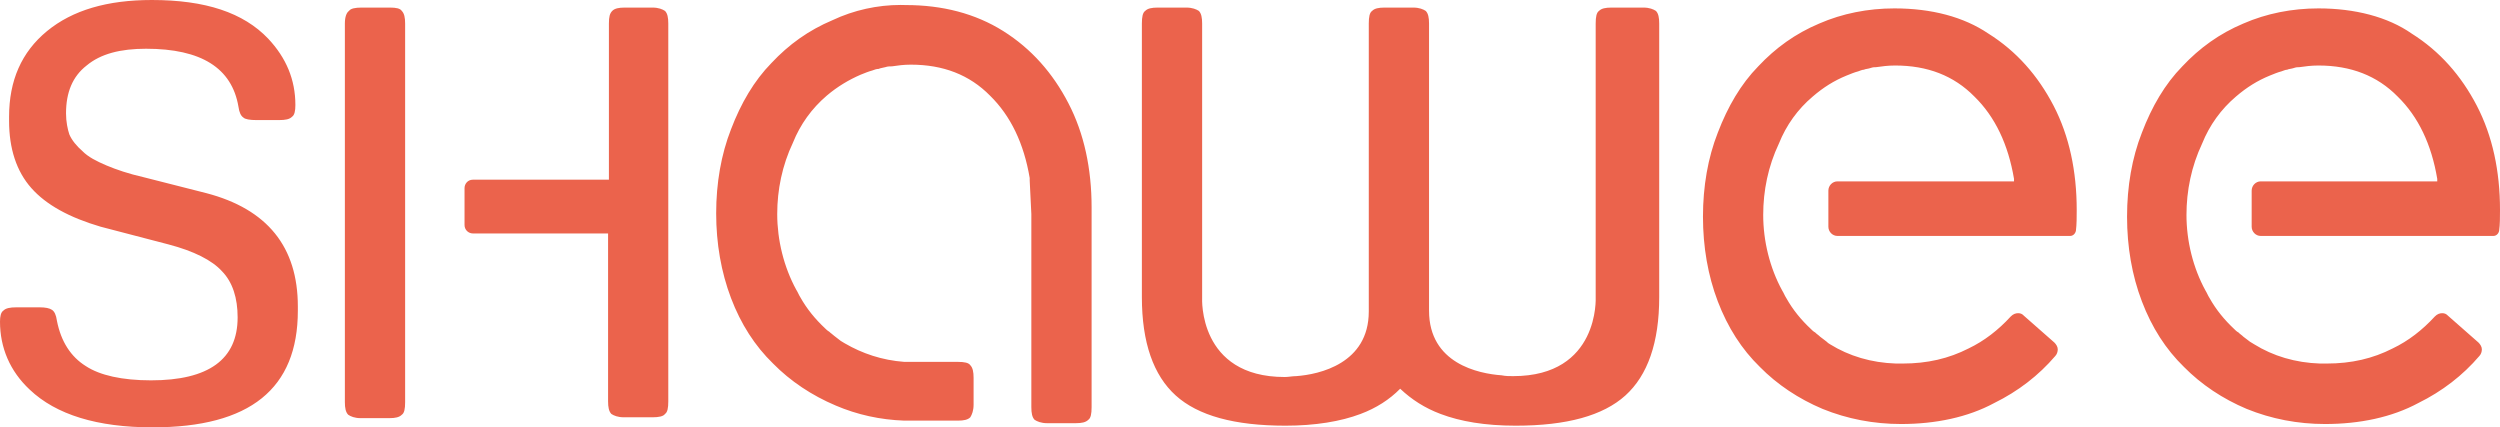 <?xml version="1.0" encoding="UTF-8"?>
<svg width="117px" height="20px" viewBox="0 0 117 20" version="1.1" xmlns="http://www.w3.org/2000/svg" xmlns:xlink="http://www.w3.org/1999/xlink">
    <!-- Generator: sketchtool 60.1 (101010) - https://sketch.com -->
    <title>EDF52AD8-6B79-42D2-9868-2CC116D4DFB3</title>
    <desc>Created with sketchtool.</desc>
    <g id="Page-1" stroke="none" stroke-width="1" fill="none" fill-rule="evenodd">
        <g id="LP-DE-PATROCÍNIO" transform="translate(-1485, -3853)" fill="#EB634C">
            <path d="M1570.142,3854.101 C1569.023,3854.573 1568.097,3855.241 1567.286,3856.105 C1566.475,3856.932 1565.859,3857.99 1565.393,3859.209 C1564.93,3860.387 1564.699,3861.725 1564.699,3863.139 C1564.699,3864.553 1564.93,3865.89 1565.393,3867.106 C1565.859,3868.325 1566.513,3869.347 1567.362,3870.172 C1568.172,3870.997 1569.178,3871.665 1570.297,3872.137 C1571.456,3872.608 1572.69,3872.844 1573.968,3872.844 C1575.588,3872.844 1577.094,3872.529 1578.329,3871.862 C1579.45,3871.312 1580.414,3870.565 1581.186,3869.662 C1581.263,3869.581 1581.303,3869.465 1581.303,3869.347 C1581.303,3869.228 1581.225,3869.111 1581.147,3869.033 L1579.718,3867.776 C1579.643,3867.696 1579.565,3867.657 1579.45,3867.657 C1579.332,3867.657 1579.216,3867.696 1579.1,3867.814 C1578.523,3868.443 1577.866,3868.955 1577.132,3869.306 C1576.206,3869.779 1575.201,3870.014 1574.043,3870.014 L1573.734,3870.014 C1572.576,3869.977 1571.534,3869.662 1570.645,3869.111 C1570.568,3869.071 1570.53,3869.033 1570.491,3868.994 C1570.376,3868.915 1570.297,3868.835 1570.182,3868.758 C1570.104,3868.679 1570.027,3868.64 1569.95,3868.559 C1569.873,3868.522 1569.795,3868.443 1569.756,3868.403 C1569.293,3867.971 1568.907,3867.501 1568.598,3866.949 C1568.522,3866.833 1568.482,3866.715 1568.406,3866.595 C1567.826,3865.536 1567.518,3864.277 1567.518,3863.06 C1567.518,3861.92 1567.749,3860.782 1568.252,3859.72 C1568.598,3858.855 1569.138,3858.108 1569.835,3857.519 C1570.335,3857.088 1570.838,3856.774 1571.417,3856.537 C1571.61,3856.459 1571.802,3856.38 1571.958,3856.341 C1572.072,3856.302 1572.151,3856.263 1572.227,3856.263 C1572.305,3856.224 1572.423,3856.224 1572.536,3856.185 C1572.654,3856.143 1572.73,3856.143 1572.808,3856.143 C1573.077,3856.105 1573.347,3856.066 1573.695,3856.066 C1575.201,3856.066 1576.437,3856.537 1577.402,3857.519 C1578.369,3858.462 1578.985,3859.76 1579.256,3861.371 L1579.256,3861.488 L1570.993,3861.488 C1570.76,3861.488 1570.568,3861.685 1570.568,3861.92 L1570.568,3863.61 C1570.568,3863.847 1570.76,3864.042 1570.993,3864.042 L1581.881,3864.042 C1581.999,3864.042 1582.112,3863.962 1582.152,3863.806 C1582.19,3863.491 1582.19,3863.179 1582.19,3862.825 C1582.19,3861.017 1581.843,3859.367 1581.11,3857.952 C1580.374,3856.537 1579.372,3855.397 1578.058,3854.573 C1576.902,3853.789 1575.395,3853.393 1573.657,3853.393 C1572.423,3853.393 1571.223,3853.63 1570.142,3854.101 L1570.142,3854.101 Z M1589.99,3854.101 C1588.871,3854.573 1587.945,3855.241 1587.133,3856.105 C1586.322,3856.932 1585.704,3857.99 1585.241,3859.209 C1584.777,3860.387 1584.546,3861.725 1584.546,3863.139 C1584.546,3864.553 1584.777,3865.89 1585.241,3867.106 C1585.704,3868.325 1586.36,3869.347 1587.209,3870.172 C1588.022,3870.997 1589.024,3871.665 1590.145,3872.137 C1591.304,3872.608 1592.538,3872.844 1593.813,3872.844 C1595.436,3872.844 1596.939,3872.529 1598.177,3871.862 C1599.296,3871.312 1600.262,3870.565 1601.033,3869.662 C1601.111,3869.581 1601.151,3869.465 1601.151,3869.347 C1601.151,3869.228 1601.073,3869.111 1600.995,3869.033 L1599.566,3867.776 C1599.489,3867.696 1599.411,3867.657 1599.296,3867.657 C1599.18,3867.657 1599.063,3867.696 1598.948,3867.814 C1598.37,3868.443 1597.713,3868.955 1596.979,3869.306 C1596.054,3869.779 1595.049,3870.014 1593.891,3870.014 L1593.581,3870.014 C1592.424,3869.977 1591.38,3869.662 1590.493,3869.111 C1590.416,3869.071 1590.378,3869.033 1590.3,3868.994 C1590.183,3868.915 1590.105,3868.835 1589.99,3868.758 C1589.913,3868.679 1589.835,3868.64 1589.76,3868.559 C1589.682,3868.522 1589.604,3868.443 1589.565,3868.403 C1589.104,3867.971 1588.716,3867.501 1588.407,3866.949 C1588.33,3866.833 1588.291,3866.715 1588.215,3866.595 C1587.635,3865.536 1587.327,3864.277 1587.327,3863.06 C1587.327,3861.92 1587.559,3860.782 1588.059,3859.72 C1588.407,3858.855 1588.949,3858.108 1589.643,3857.519 C1590.145,3857.088 1590.647,3856.774 1591.227,3856.537 C1591.419,3856.459 1591.612,3856.38 1591.767,3856.341 C1591.883,3856.302 1591.96,3856.263 1592.038,3856.263 C1592.114,3856.224 1592.23,3856.224 1592.346,3856.185 C1592.462,3856.143 1592.538,3856.143 1592.616,3856.143 C1592.886,3856.105 1593.158,3856.066 1593.505,3856.066 C1595.01,3856.066 1596.246,3856.537 1597.211,3857.519 C1598.177,3858.462 1598.795,3859.76 1599.063,3861.371 L1599.063,3861.488 L1590.801,3861.488 C1590.571,3861.488 1590.378,3861.685 1590.378,3861.92 L1590.378,3863.61 C1590.378,3863.847 1590.571,3864.042 1590.801,3864.042 L1601.69,3864.042 C1601.806,3864.042 1601.922,3863.962 1601.959,3863.806 C1602,3863.491 1602,3863.179 1602,3862.825 C1602,3861.017 1601.652,3859.367 1600.918,3857.952 C1600.184,3856.537 1599.18,3855.397 1597.869,3854.573 C1596.75,3853.789 1595.203,3853.393 1593.505,3853.393 C1592.268,3853.393 1591.071,3853.63 1589.99,3854.101 L1589.99,3854.101 Z M1501.914,3853.355 C1501.643,3853.355 1501.411,3853.393 1501.333,3853.511 C1501.218,3853.591 1501.14,3853.789 1501.14,3854.101 L1501.14,3871.823 C1501.14,3872.098 1501.18,3872.293 1501.296,3872.41 C1501.411,3872.49 1501.604,3872.569 1501.873,3872.569 L1503.226,3872.569 C1503.496,3872.569 1503.689,3872.529 1503.804,3872.41 C1503.921,3872.334 1503.96,3872.137 1503.96,3871.823 L1503.96,3854.101 C1503.96,3853.825 1503.921,3853.63 1503.804,3853.511 C1503.729,3853.393 1503.534,3853.355 1503.264,3853.355 L1501.914,3853.355 Z M1514.232,3853.355 C1513.961,3853.355 1513.768,3853.393 1513.653,3853.511 C1513.536,3853.63 1513.497,3853.789 1513.497,3854.101 L1513.497,3861.41 L1507.126,3861.41 C1506.893,3861.41 1506.74,3861.605 1506.74,3861.802 L1506.74,3863.53 C1506.74,3863.767 1506.933,3863.925 1507.126,3863.925 L1513.458,3863.925 L1513.458,3871.782 C1513.458,3872.058 1513.497,3872.254 1513.612,3872.373 C1513.728,3872.451 1513.92,3872.529 1514.191,3872.529 L1515.543,3872.529 C1515.813,3872.529 1516.046,3872.49 1516.122,3872.373 C1516.239,3872.293 1516.276,3872.098 1516.276,3871.782 L1516.276,3854.101 C1516.276,3853.825 1516.239,3853.63 1516.122,3853.511 C1516.007,3853.433 1515.813,3853.355 1515.543,3853.355 L1514.232,3853.355 Z M1560.413,3853.355 C1560.141,3853.355 1559.948,3853.393 1559.833,3853.511 C1559.717,3853.591 1559.678,3853.789 1559.678,3854.101 L1559.678,3866.91 C1559.678,3866.91 1559.872,3870.603 1555.817,3870.603 C1555.624,3870.603 1555.469,3870.603 1555.277,3870.565 C1554.195,3870.487 1551.879,3870.014 1551.879,3867.54 L1551.879,3854.101 C1551.879,3853.825 1551.841,3853.63 1551.724,3853.511 C1551.609,3853.433 1551.415,3853.355 1551.145,3853.355 L1549.794,3853.355 C1549.523,3853.355 1549.33,3853.393 1549.215,3853.511 C1549.098,3853.591 1549.059,3853.789 1549.059,3854.101 L1549.059,3867.578 C1549.059,3870.014 1546.742,3870.525 1545.663,3870.603 C1545.47,3870.603 1545.315,3870.644 1545.123,3870.644 C1541.067,3870.644 1541.26,3866.949 1541.26,3866.949 L1541.26,3854.101 C1541.26,3853.825 1541.222,3853.63 1541.107,3853.511 C1540.989,3853.433 1540.796,3853.355 1540.526,3853.355 L1539.177,3853.355 C1538.904,3853.355 1538.71,3853.393 1538.595,3853.511 C1538.48,3853.591 1538.44,3853.789 1538.44,3854.101 L1538.44,3866.91 C1538.44,3869.033 1538.981,3870.565 1540.024,3871.508 C1541.067,3872.451 1542.766,3872.922 1545.16,3872.922 C1546.549,3872.922 1547.748,3872.724 1548.674,3872.373 C1549.408,3872.098 1550.026,3871.702 1550.528,3871.192 C1551.067,3871.702 1551.686,3872.098 1552.419,3872.373 C1553.345,3872.724 1554.503,3872.922 1555.933,3872.922 C1558.328,3872.922 1560.025,3872.451 1561.069,3871.508 C1562.111,3870.565 1562.651,3869.033 1562.651,3866.91 L1562.651,3854.101 C1562.651,3853.825 1562.614,3853.63 1562.497,3853.511 C1562.382,3853.433 1562.188,3853.355 1561.919,3853.355 L1560.413,3853.355 Z M1523.96,3853.945 C1522.841,3854.417 1521.915,3855.084 1521.104,3855.949 C1520.295,3856.774 1519.674,3857.834 1519.211,3859.052 C1518.75,3860.231 1518.517,3861.566 1518.517,3862.982 C1518.517,3864.397 1518.75,3865.731 1519.211,3866.949 C1519.674,3868.169 1520.331,3869.19 1521.18,3870.014 C1521.992,3870.84 1522.996,3871.508 1524.114,3871.98 C1525.119,3872.41 1526.201,3872.647 1527.32,3872.685 L1529.83,3872.685 C1530.101,3872.685 1530.293,3872.647 1530.41,3872.529 C1530.486,3872.41 1530.564,3872.214 1530.564,3871.941 L1530.564,3870.683 C1530.564,3870.407 1530.526,3870.212 1530.41,3870.092 C1530.332,3869.977 1530.138,3869.936 1529.83,3869.936 L1527.32,3869.936 C1526.277,3869.858 1525.353,3869.543 1524.541,3869.071 C1524.463,3869.033 1524.425,3868.994 1524.348,3868.955 C1524.232,3868.876 1524.155,3868.796 1524.04,3868.717 C1523.96,3868.64 1523.884,3868.6 1523.806,3868.522 C1523.729,3868.482 1523.652,3868.403 1523.612,3868.365 C1523.151,3867.932 1522.764,3867.461 1522.454,3866.91 C1522.379,3866.793 1522.339,3866.673 1522.263,3866.558 C1521.684,3865.496 1521.374,3864.237 1521.374,3863.02 C1521.374,3861.881 1521.606,3860.742 1522.108,3859.681 C1522.454,3858.816 1522.996,3858.071 1523.69,3857.478 C1524.193,3857.049 1524.732,3856.734 1525.273,3856.498 C1525.467,3856.42 1525.659,3856.341 1525.815,3856.302 C1525.93,3856.263 1526.008,3856.224 1526.124,3856.224 C1526.201,3856.185 1526.277,3856.185 1526.433,3856.143 C1526.548,3856.105 1526.626,3856.105 1526.741,3856.105 C1527.012,3856.066 1527.282,3856.026 1527.63,3856.026 C1529.135,3856.026 1530.371,3856.498 1531.335,3857.478 C1532.302,3858.425 1532.919,3859.72 1533.19,3861.33 L1533.19,3861.448 L1533.267,3863.02 L1533.267,3872.058 C1533.267,3872.334 1533.305,3872.529 1533.42,3872.647 C1533.536,3872.724 1533.731,3872.805 1534.001,3872.805 L1535.351,3872.805 C1535.622,3872.805 1535.814,3872.766 1535.932,3872.647 C1536.047,3872.569 1536.087,3872.373 1536.087,3872.058 L1536.087,3862.706 C1536.087,3860.899 1535.739,3859.25 1535.003,3857.834 C1534.272,3856.42 1533.267,3855.281 1531.954,3854.455 C1530.642,3853.63 1529.097,3853.237 1527.397,3853.237 C1527.315,3853.233 1527.232,3853.232 1527.151,3853.232 C1526.07,3853.232 1524.966,3853.47 1523.96,3853.945 L1523.96,3853.945 Z M1487.201,3854.455 C1486.004,3855.439 1485.425,3856.774 1485.425,3858.462 L1485.425,3858.66 C1485.425,3859.955 1485.771,3861.017 1486.467,3861.802 C1487.163,3862.587 1488.244,3863.179 1489.711,3863.61 L1492.876,3864.436 C1494.075,3864.749 1494.924,3865.182 1495.387,3865.692 C1495.888,3866.204 1496.121,3866.949 1496.121,3867.854 C1496.121,3869.818 1494.769,3870.8 1492.065,3870.8 C1490.715,3870.8 1489.672,3870.565 1489.016,3870.133 C1488.32,3869.699 1487.856,3868.994 1487.664,3868.011 C1487.626,3867.735 1487.548,3867.578 1487.433,3867.501 C1487.318,3867.422 1487.124,3867.383 1486.852,3867.383 L1485.771,3867.383 C1485.463,3867.383 1485.27,3867.422 1485.154,3867.54 C1485.04,3867.617 1485,3867.814 1485,3868.05 C1485,3869.267 1485.463,3870.368 1486.389,3871.233 C1487.626,3872.41 1489.557,3873 1492.143,3873 C1496.7,3873 1498.939,3871.192 1498.939,3867.54 L1498.939,3867.342 C1498.939,3864.553 1497.51,3862.785 1494.652,3862.038 L1491.717,3861.292 C1491.024,3861.134 1490.444,3860.938 1489.981,3860.742 C1489.519,3860.545 1489.131,3860.349 1488.861,3860.075 C1488.591,3859.839 1488.359,3859.563 1488.244,3859.287 C1488.166,3859.052 1488.09,3858.698 1488.09,3858.306 C1488.09,3857.322 1488.397,3856.576 1489.054,3856.066 C1489.711,3855.517 1490.637,3855.281 1491.835,3855.281 C1494.423,3855.281 1495.851,3856.185 1496.159,3857.99 C1496.197,3858.267 1496.275,3858.425 1496.391,3858.501 C1496.468,3858.582 1496.7,3858.62 1497.009,3858.62 L1498.051,3858.62 C1498.361,3858.62 1498.554,3858.582 1498.669,3858.462 C1498.785,3858.385 1498.824,3858.186 1498.824,3857.913 C1498.824,3856.734 1498.399,3855.712 1497.551,3854.809 C1496.391,3853.591 1494.616,3853 1492.105,3853 C1490.02,3853 1488.397,3853.474 1487.201,3854.455 L1487.201,3854.455 Z" id="Fill-1712"></path>
        </g>
    </g>
</svg>